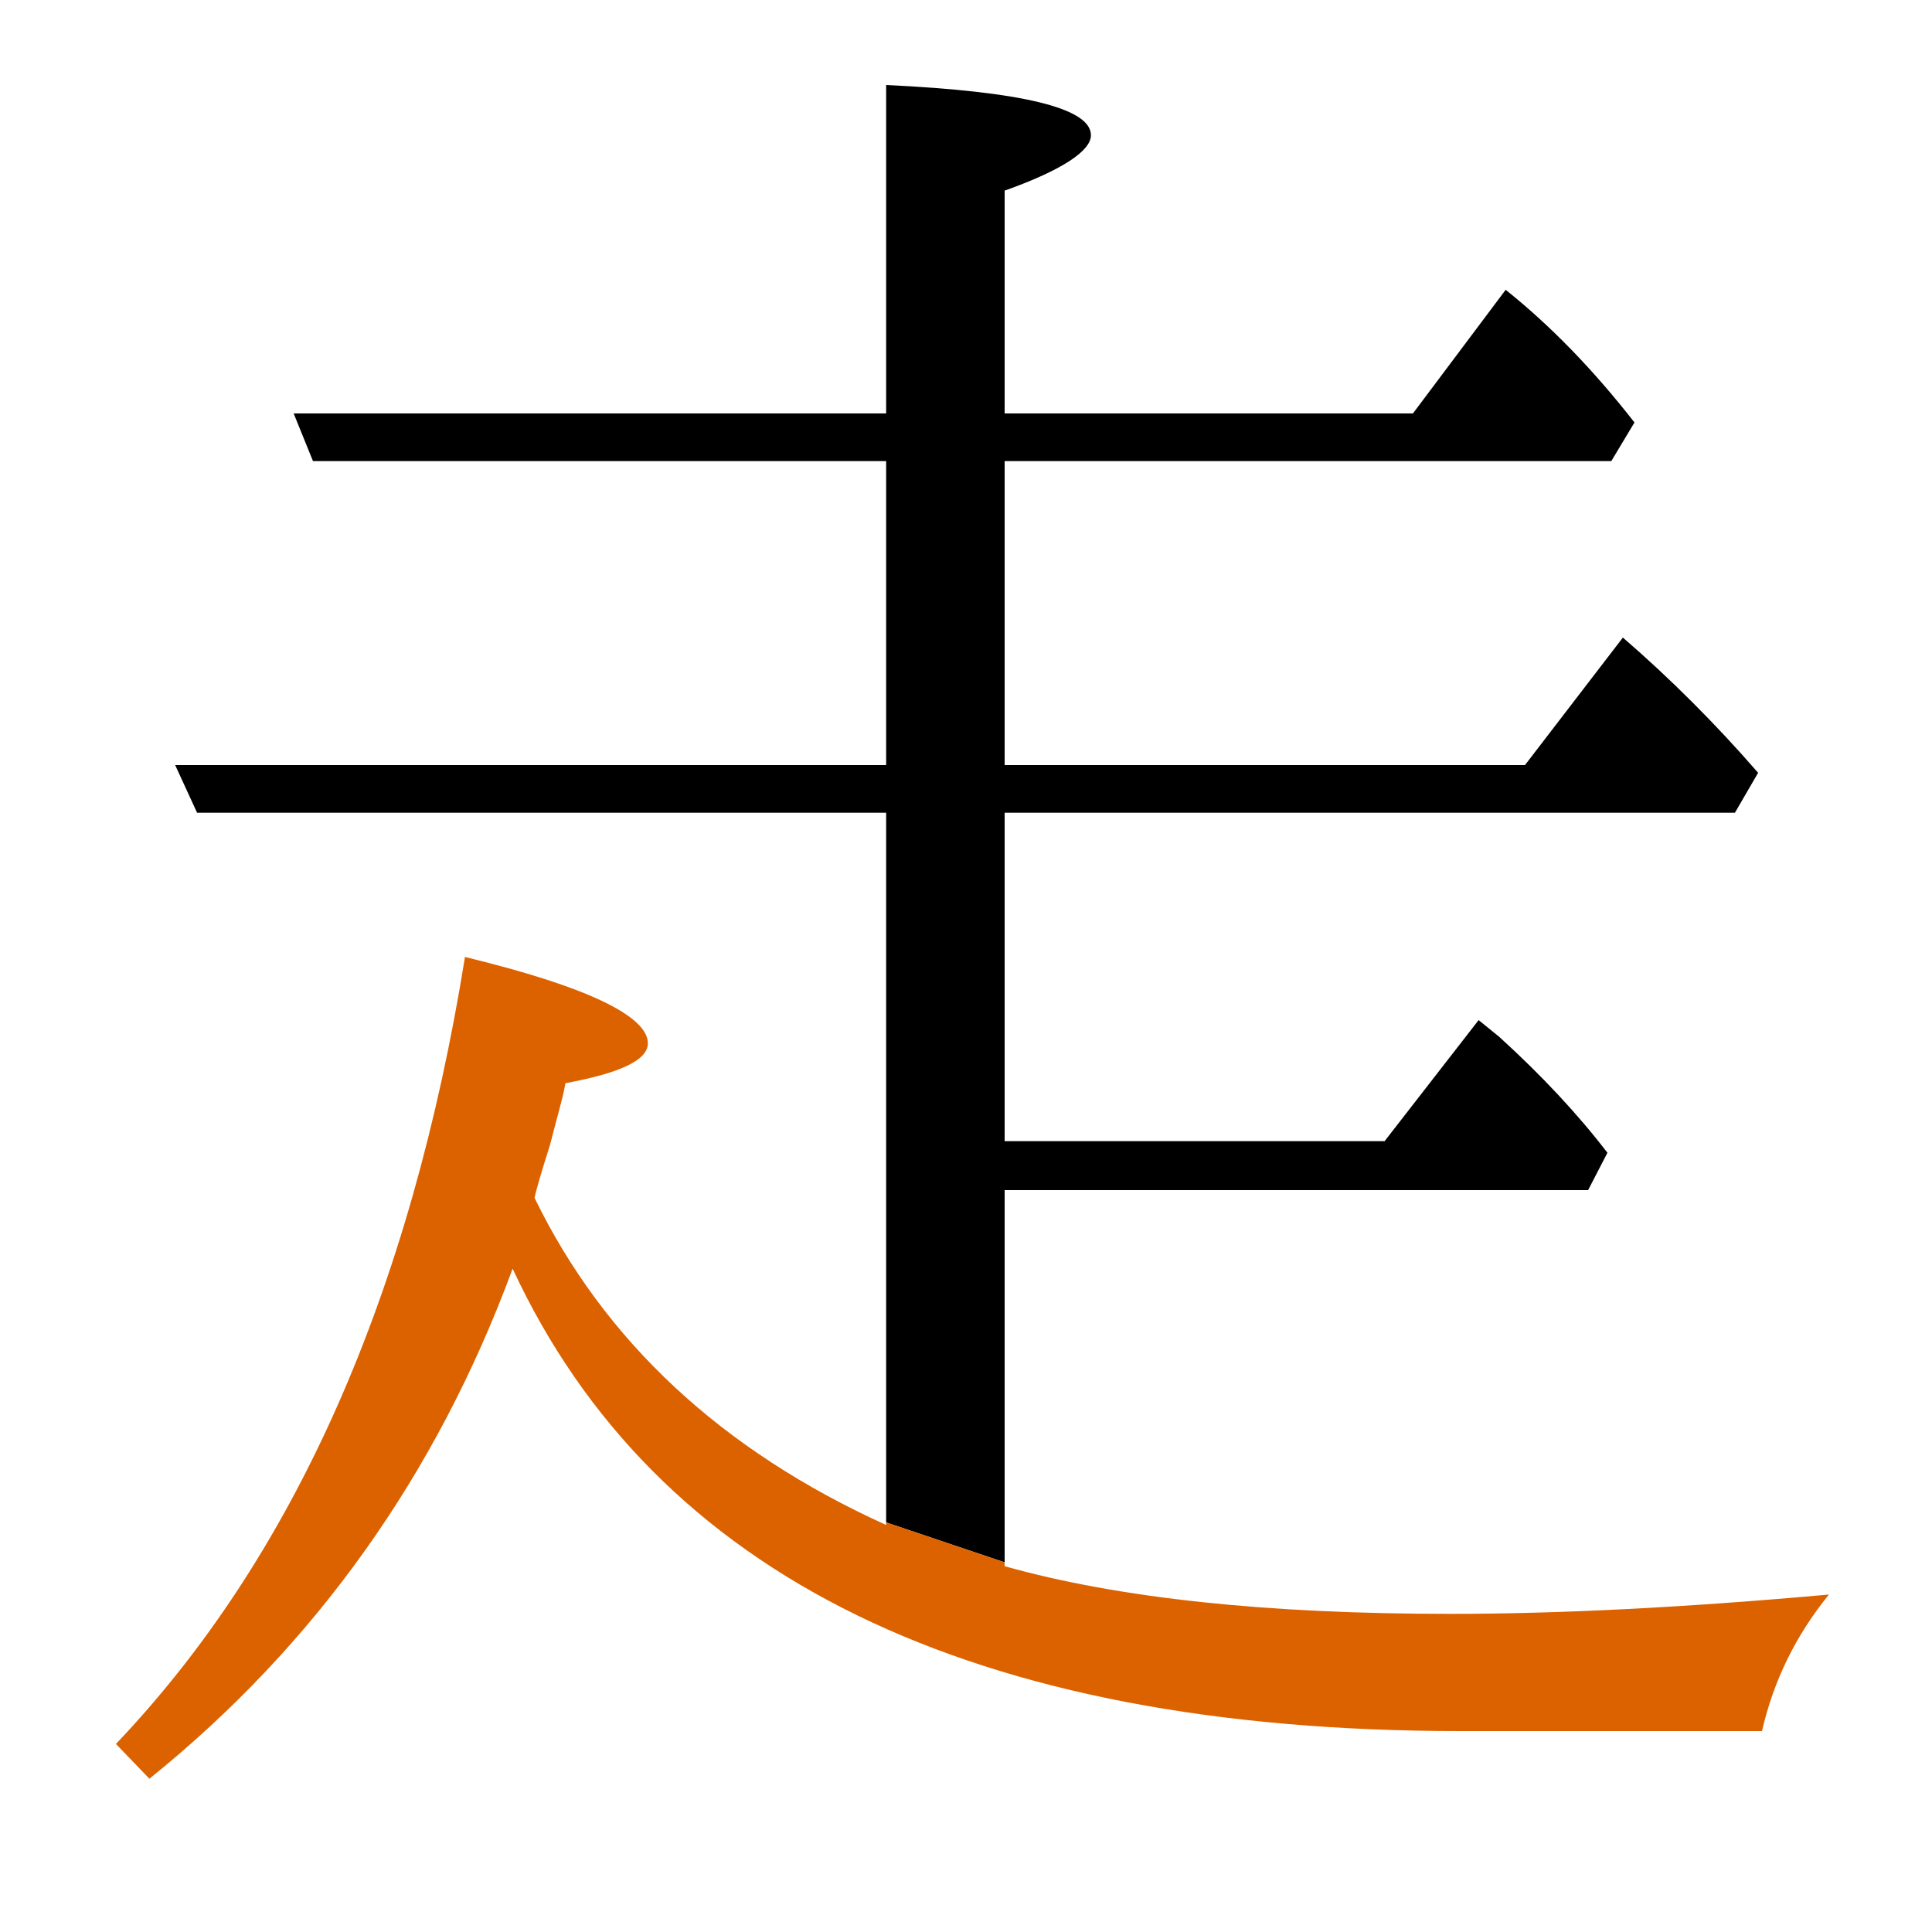<?xml version="1.0" encoding="utf-8"?>
<!-- Generator: Adobe Illustrator 19.0.0, SVG Export Plug-In . SVG Version: 6.00 Build 0)  -->
<svg version="1.1" id="圖層_1" xmlns="http://www.w3.org/2000/svg" xmlns:xlink="http://www.w3.org/1999/xlink" x="0px" y="0px"
	 viewBox="45 -33.8 150 150" style="enable-background:new 45 -33.8 150 150;" xml:space="preserve">
<style type="text/css">
	.st0{enable-background:new    ;}
	.st1{fill:#DC6200;}
</style>
<g class="st0">
	<path d="M123,58.6h45.3l1.5-2.9c-2.3-3-5.1-6-8.4-9l-1.6-1.3l-7.3,9.4H123V29.3h56.7l1.8-3.1c-3.3-3.8-6.8-7.3-10.5-10.5l-7.6,9.9
		H123V2h47.1l1.8-3c-3.2-4.1-6.5-7.5-10-10.3l-7.2,9.6H123V-19c4.5-1.6,6.7-3.1,6.7-4.3c0-2.1-5.3-3.4-15.9-3.9v25.5H67.8L69.3,2
		h44.5v23.6H58.6l1.7,3.7h53.5v55.1l9.2,3.1V58.6z"/>
	<path class="st1" d="M157.6,91.5c-14.2,0-25.7-1.2-34.6-3.7v-0.3l-9.2-3.1v0.2C101,78.8,91.9,70.3,86.5,59.2
		c0.1-0.5,0.5-1.9,1.2-4.1c0.5-2,1-3.6,1.2-4.8c4.3-0.8,6.4-1.8,6.4-3.1c0-2.1-4.7-4.4-14.2-6.7C76.9,66.6,67.9,87,54,101.6l2.6,2.7
		c12.9-10.4,22.3-23.6,28.2-39.6c11.1,23.9,35.7,35.9,73.6,35.9h23.4c0.9-3.9,2.6-7.4,5.2-10.6C175.9,91,166.1,91.5,157.6,91.5z"/>
</g>
</svg>
